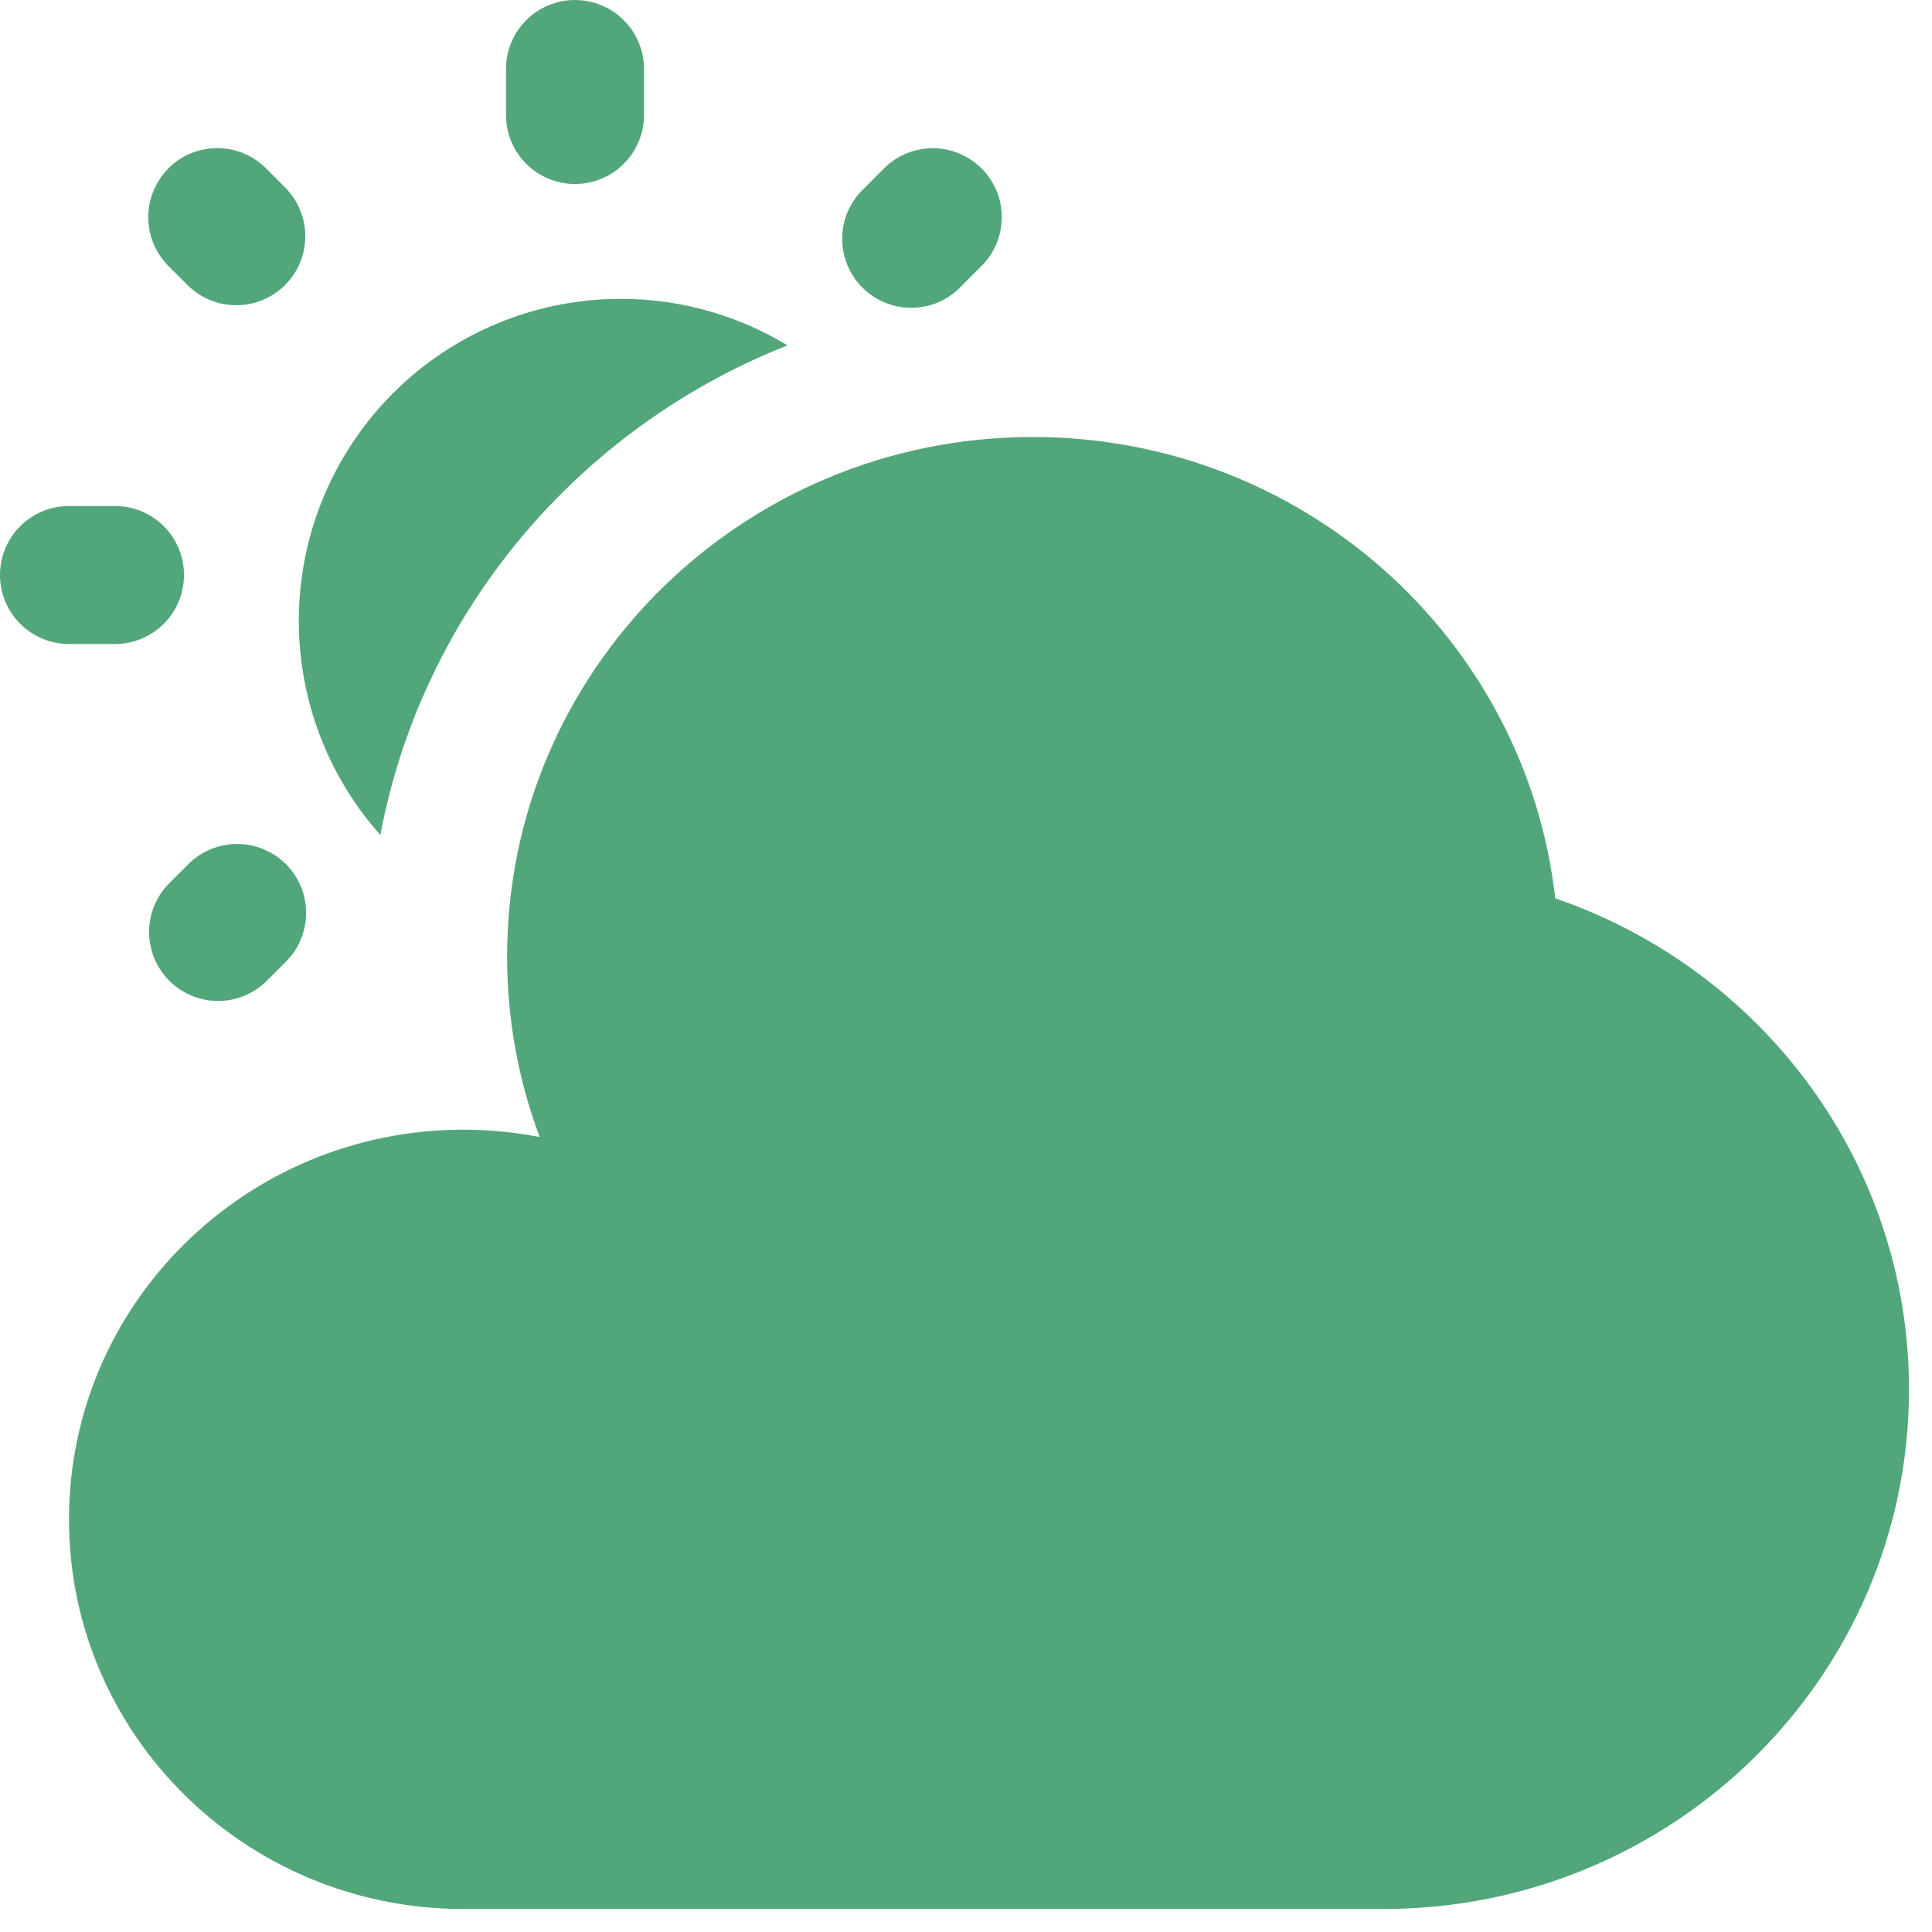 <svg width="42" height="42" viewBox="0 0 42 42" fill="none" xmlns="http://www.w3.org/2000/svg" xmlns:xlink="http://www.w3.org/1999/xlink">
<path d="M12.5,0C12.898,0 13.279,0.158 13.561,0.439C13.842,0.721 14,1.102 14,1.5L14,2.5C14,2.898 13.842,3.279 13.561,3.561C13.279,3.842 12.898,4 12.5,4C12.102,4 11.721,3.842 11.439,3.561C11.158,3.279 11,2.898 11,2.5L11,1.5C11,1.102 11.158,0.721 11.439,0.439C11.721,0.158 12.102,0 12.5,0ZM3.66,3.66C3.799,3.52 3.965,3.409 4.147,3.334C4.329,3.258 4.525,3.219 4.722,3.219C4.919,3.219 5.115,3.258 5.297,3.334C5.479,3.409 5.645,3.52 5.784,3.66L6.216,4.094C6.489,4.377 6.64,4.756 6.637,5.149C6.633,5.543 6.475,5.919 6.197,6.197C5.918,6.475 5.542,6.632 5.149,6.636C4.756,6.639 4.377,6.487 4.094,6.214L3.662,5.782C3.381,5.501 3.223,5.12 3.223,4.722C3.223,4.324 3.381,3.943 3.662,3.662L3.66,3.66ZM21.338,3.66C21.477,3.799 21.588,3.965 21.663,4.147C21.739,4.329 21.778,4.524 21.778,4.721C21.778,4.918 21.739,5.113 21.663,5.295C21.588,5.477 21.477,5.643 21.338,5.782L20.906,6.214C20.769,6.361 20.603,6.48 20.419,6.562C20.235,6.644 20.036,6.688 19.835,6.691C19.634,6.695 19.434,6.658 19.247,6.582C19.06,6.507 18.89,6.395 18.748,6.252C18.605,6.11 18.493,5.94 18.418,5.753C18.342,5.566 18.305,5.366 18.309,5.165C18.312,4.964 18.356,4.765 18.438,4.581C18.52,4.397 18.639,4.231 18.786,4.094L19.216,3.662C19.355,3.523 19.521,3.412 19.703,3.337C19.885,3.261 20.08,3.222 20.277,3.222C20.474,3.222 20.669,3.261 20.851,3.337C21.033,3.412 21.199,3.523 21.338,3.662L21.338,3.66ZM0,12.5C0,12.102 0.158,11.721 0.439,11.439C0.721,11.158 1.102,11 1.5,11L2.5,11C2.898,11 3.279,11.158 3.561,11.439C3.842,11.721 4,12.102 4,12.5C4,12.898 3.842,13.279 3.561,13.561C3.279,13.842 2.898,14 2.5,14L1.5,14C1.102,14 0.721,13.842 0.439,13.561C0.158,13.279 0,12.898 0,12.5ZM6.216,18.786C6.497,19.067 6.655,19.448 6.655,19.846C6.655,20.244 6.497,20.625 6.216,20.906L5.784,21.338C5.501,21.611 5.122,21.763 4.729,21.76C4.336,21.756 3.96,21.599 3.681,21.321C3.403,21.043 3.245,20.667 3.241,20.273C3.238,19.88 3.389,19.501 3.662,19.218L4.094,18.786C4.375,18.505 4.757,18.347 5.154,18.347C5.552,18.347 5.935,18.505 6.216,18.786Z" clip-rule="evenodd" fill-rule="evenodd" fill="#52A77A"/>
<path d="M30.072,41.5C36.384,41.5 41.5,36.444 41.5,30.206C41.5,25.262 38.286,21.06 33.81,19.53C33.174,13.888 28.33,9.5 22.452,9.5C16.14,9.5 11.024,14.556 11.024,20.794C11.024,22.174 11.274,23.494 11.732,24.718C11.185,24.612 10.629,24.558 10.072,24.558C5.338,24.56 1.5,28.352 1.5,33.03C1.5,37.708 5.338,41.5 10.072,41.5L30.072,41.5ZM17.12,7.508C15.686,6.64 13.989,6.316 12.336,6.593C10.683,6.871 9.185,7.732 8.114,9.021C7.042,10.309 6.468,11.939 6.497,13.615C6.525,15.291 7.153,16.9 8.268,18.152C9.188,13.278 12.596,9.292 17.12,7.508Z" fill="#52A77A"/>
</svg>
